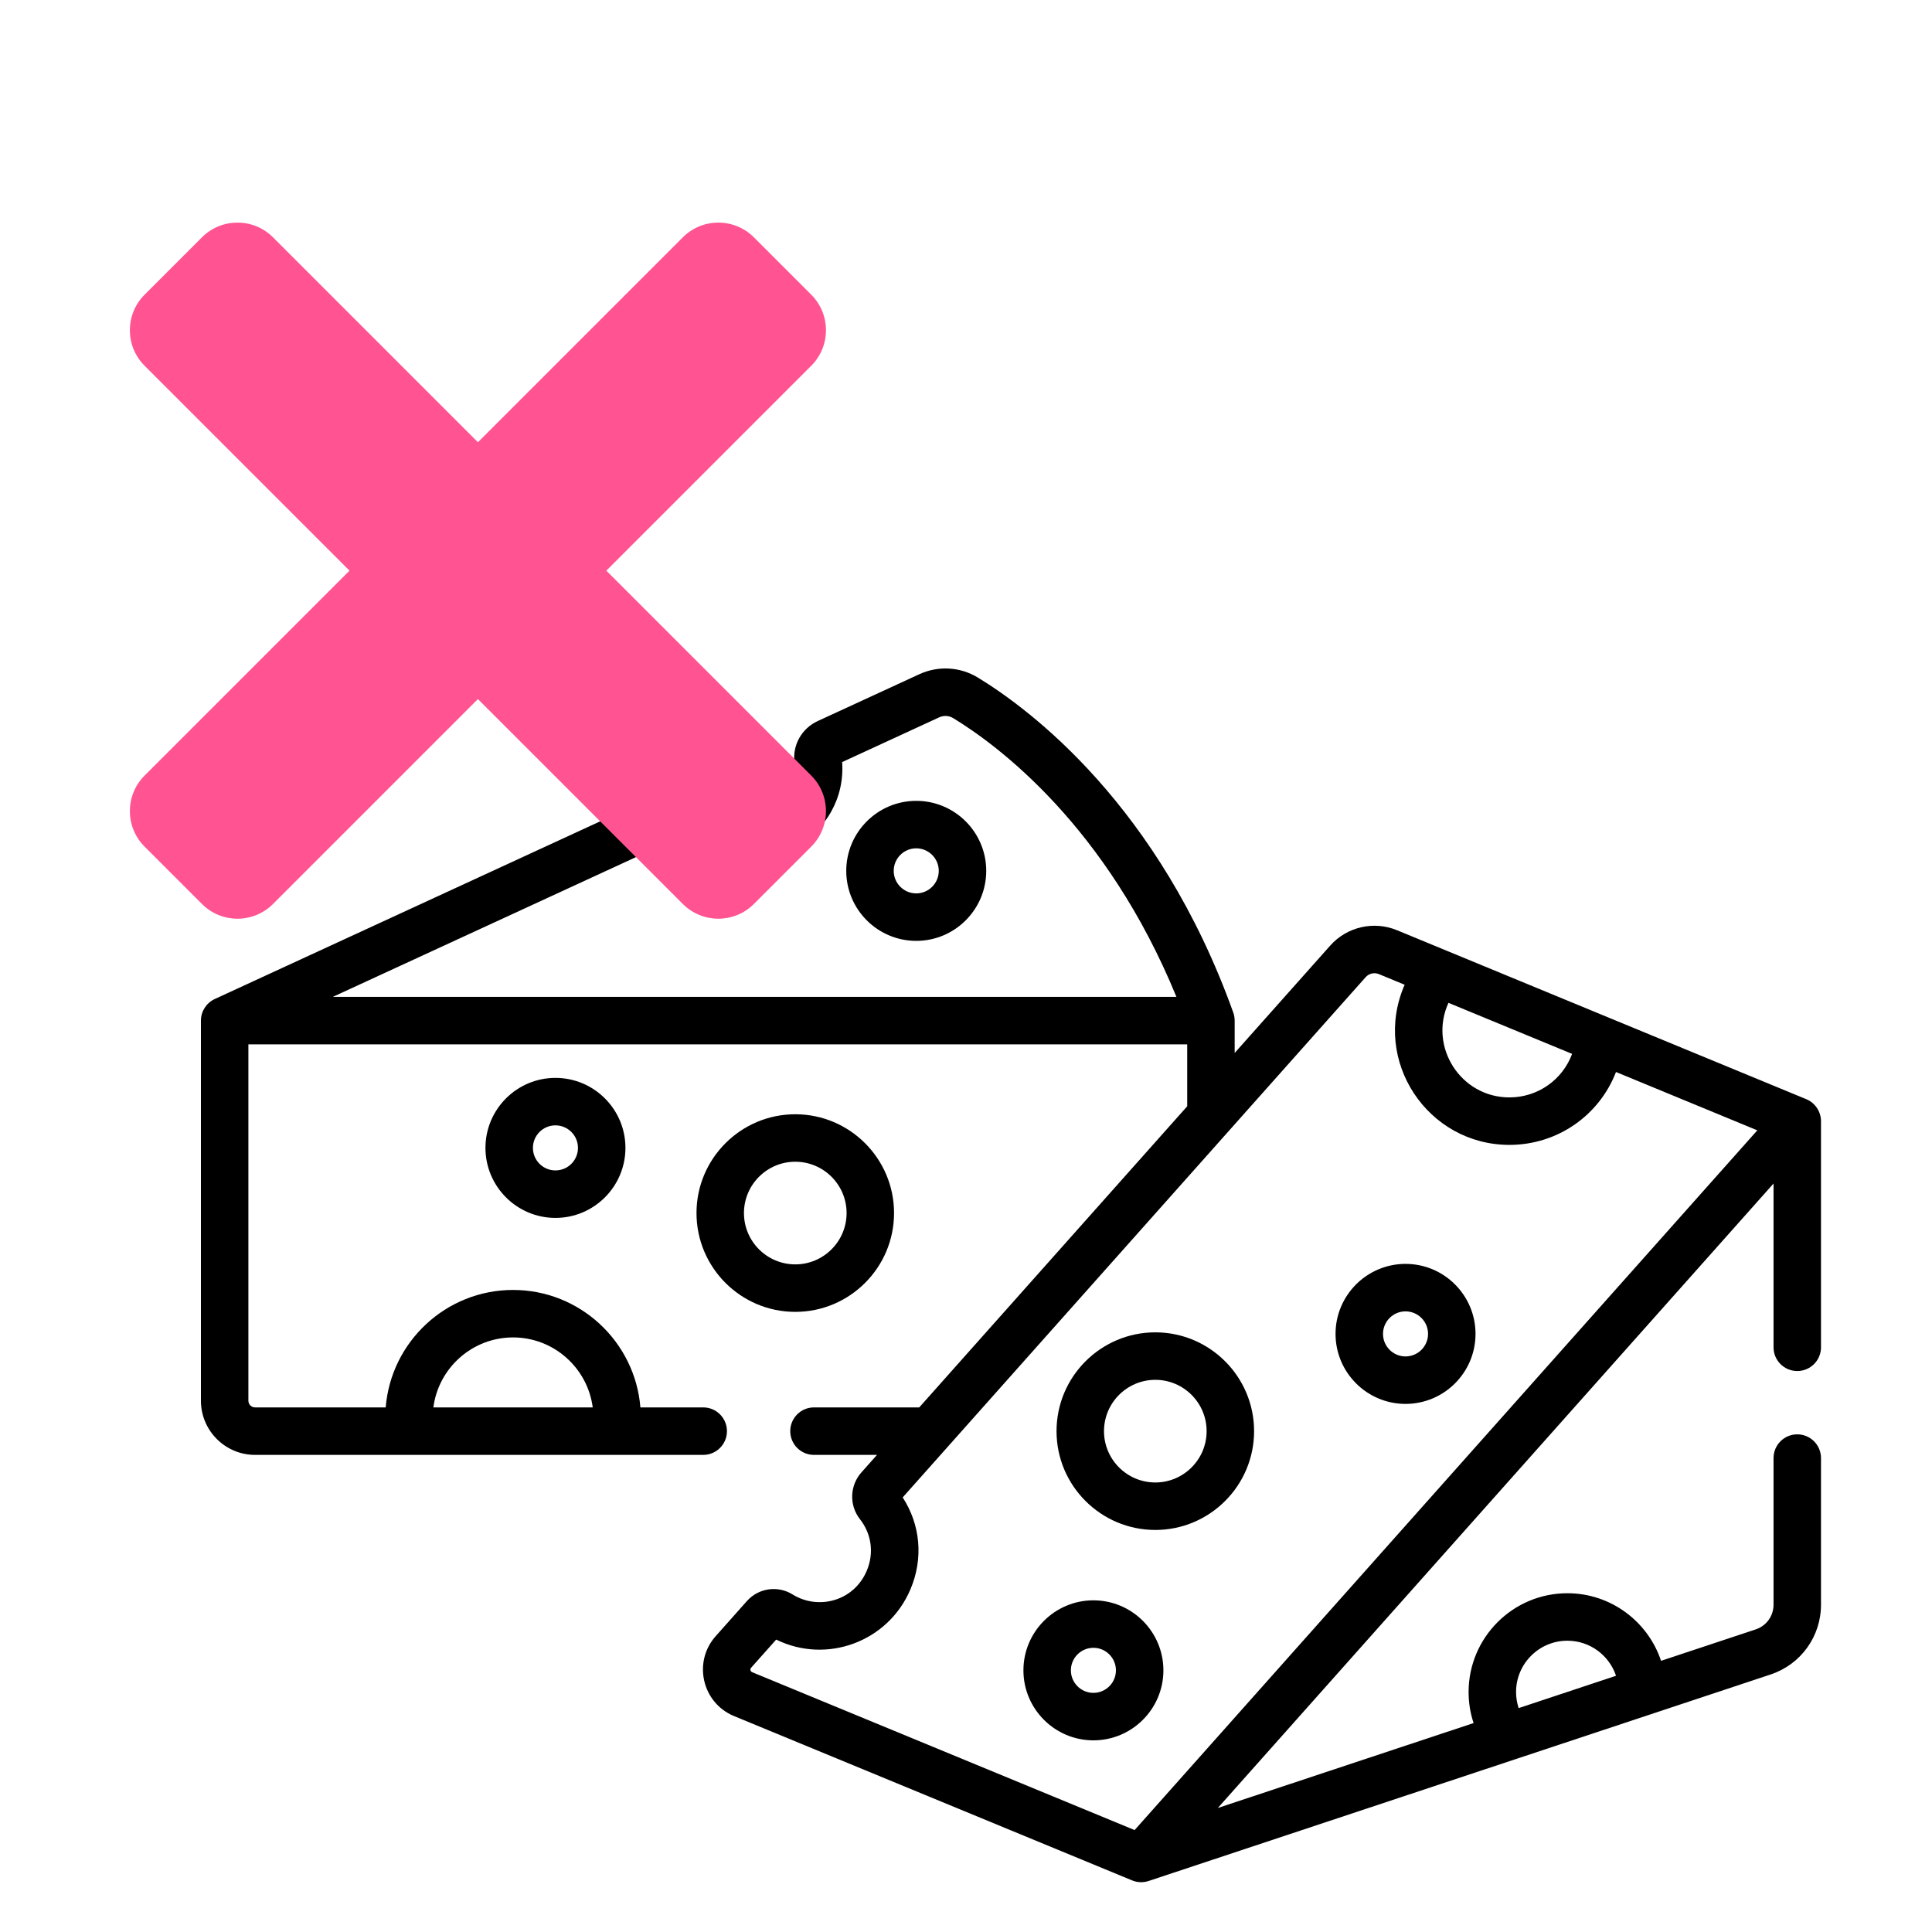 <?xml version="1.0" encoding="UTF-8"?>
<svg width="500px" height="500px" viewBox="0 0 500 500" version="1.1" xmlns="http://www.w3.org/2000/svg" xmlns:xlink="http://www.w3.org/1999/xlink">
    <!-- Generator: Sketch 53 (72520) - https://sketchapp.com -->
    <title>Dairy-free</title>
    <desc>Created with Sketch.</desc>
    <g id="Dairy-free" stroke="none" stroke-width="1" fill="none" fill-rule="evenodd">
        <g id="dairy" transform="translate(52, 173)" fill="#000000">
            <g id="cheese">
                <path d="M179.379,140.938 C179.379,126.84 167.911,115.369 153.814,115.369 C139.72,115.369 128.253,126.84 128.253,140.938 C128.253,155.04 139.72,166.511 153.814,166.511 C167.911,166.511 179.379,155.04 179.379,140.938 Z M140.536,140.938 C140.536,133.617 146.492,127.656 153.814,127.656 C161.136,127.656 167.096,133.614 167.096,140.938 C167.096,148.263 161.136,154.221 153.814,154.221 C146.492,154.221 140.536,148.263 140.536,140.938 Z" id="Shape" fill-rule="nonzero"></path>
                <path d="M246.995,222.951 C261.089,222.951 272.557,211.48 272.557,197.382 C272.557,183.28 261.089,171.809 246.995,171.809 C232.898,171.809 221.43,183.28 221.43,197.382 C221.43,211.48 232.898,222.951 246.995,222.951 L246.995,222.951 Z M246.995,184.1 C254.314,184.1 260.273,190.057 260.273,197.382 C260.273,204.703 254.317,210.664 246.995,210.664 C239.67,210.664 233.714,204.706 233.714,197.382 C233.714,190.057 239.67,184.1 246.995,184.1 L246.995,184.1 Z" id="Shape" fill-rule="nonzero"></path>
                <path d="M415.473,111.472 L309.541,67.741 C303.528,65.258 296.583,66.855 292.261,71.716 L267.532,99.502 L267.532,91.131 C267.532,90.412 267.394,89.672 267.173,89.058 C247.971,35.463 214.55,10.569 201.073,2.355 C196.48,-0.445 190.815,-0.768 185.917,1.491 L159.626,13.608 C155.436,15.541 153.024,19.896 153.622,24.443 C154.342,29.921 151.108,33.677 147.839,35.367 C146.271,36.179 140.763,38.458 135.674,33.744 C131.688,30.058 125.962,29.13 121.081,31.38 L3.57,85.551 C1.43,86.537 -2.84217094e-14,88.722 -2.84217094e-14,91.131 L-2.84217094e-14,189.507 C-2.84217094e-14,197.238 6.286,203.525 14.014,203.525 L129.993,203.525 C133.387,203.525 136.134,200.773 136.134,197.382 C136.134,193.987 133.387,191.235 129.993,191.235 L113.733,191.235 C112.361,174.244 98.107,160.838 80.776,160.838 C63.442,160.838 49.191,174.244 47.819,191.235 L14.014,191.235 C13.061,191.235 12.283,190.461 12.283,189.507 L12.283,97.275 L255.248,97.275 L255.248,113.306 L185.898,191.235 L158.657,191.235 C155.263,191.235 152.516,193.987 152.516,197.382 C152.516,200.773 155.263,203.525 158.657,203.525 L174.965,203.525 L170.947,208.04 C167.892,211.47 167.732,216.574 170.563,220.173 C173.57,224 174.232,228.976 172.329,233.484 C168.97,241.442 159.719,243.743 153.123,239.644 C149.282,237.257 144.304,237.977 141.294,241.359 L133.214,250.443 C127.267,257.124 129.695,267.702 137.964,271.116 L240.985,313.644 C242.277,314.185 243.79,314.277 245.246,313.801 C245.252,313.797 245.255,313.797 245.262,313.797 L406.263,260.343 C414.046,257.757 419.273,250.513 419.273,242.312 L419.273,204.351 C419.273,200.959 416.525,198.207 413.131,198.207 C409.737,198.207 406.99,200.959 406.99,204.351 L406.99,242.312 C406.99,245.208 405.144,247.768 402.396,248.68 L377.881,256.82 C374.493,246.667 364.906,239.327 353.634,239.327 C339.54,239.327 328.072,250.795 328.072,264.896 C328.072,267.66 328.51,270.361 329.364,272.927 L263.175,294.903 L406.99,133.294 L406.99,175.678 C406.99,179.073 409.737,181.821 413.131,181.821 C416.525,181.821 419.273,179.073 419.273,175.678 L419.273,117.152 C419.273,114.742 417.795,112.432 415.473,111.472 Z M80.776,173.124 C91.329,173.124 100.074,181.034 101.396,191.235 L60.157,191.235 C61.478,181.031 70.22,173.124 80.776,173.124 Z M126.221,42.537 C126.576,42.377 127.008,42.464 127.331,42.764 C134.506,49.407 144.774,50.786 153.485,46.281 C161.827,41.964 166.609,33.415 165.944,24.228 L191.058,12.649 C192.235,12.108 193.591,12.181 194.682,12.847 C206.345,19.957 234.315,40.749 252.456,84.985 L34.144,84.985 L126.221,42.537 Z M353.634,251.614 C359.484,251.614 364.465,255.418 366.227,260.688 L341.027,269.056 C340.583,267.724 340.355,266.323 340.355,264.896 C340.355,257.572 346.312,251.614 353.634,251.614 Z M354.859,99.742 C352.408,106.391 346.046,111.008 338.625,111.008 C326.034,111.008 317.666,97.908 322.861,86.533 L354.859,99.742 Z M142.388,258.612 L148.875,251.323 C161.926,257.741 177.872,251.937 183.643,238.265 C186.999,230.32 186.215,221.616 181.615,214.529 L301.436,79.884 C302.29,78.924 303.668,78.611 304.855,79.097 L311.521,81.849 C302.936,101.518 317.471,123.295 338.625,123.295 C351.158,123.295 361.922,115.587 366.218,104.433 L402.79,119.529 L241.637,300.621 L142.65,259.757 C142.187,259.565 142.052,258.989 142.388,258.612 L142.388,258.612 Z" id="Shape" fill-rule="nonzero"></path>
                <path d="M73.636,124.073 C73.636,134.062 81.761,142.193 91.748,142.193 C101.738,142.193 109.863,134.062 109.863,124.073 C109.863,114.083 101.738,105.956 91.748,105.956 C81.761,105.953 73.636,114.083 73.636,124.073 Z M97.579,124.073 C97.579,127.288 94.963,129.903 91.748,129.903 C88.533,129.903 85.92,127.288 85.92,124.073 C85.92,120.857 88.533,118.243 91.748,118.243 C94.963,118.243 97.579,120.857 97.579,124.073 Z" id="Shape" fill-rule="nonzero"></path>
                <path d="M311.749,190.329 C321.738,190.329 329.863,182.202 329.863,172.209 C329.863,162.22 321.738,154.093 311.749,154.093 C301.762,154.093 293.637,162.22 293.637,172.209 C293.637,182.202 301.762,190.329 311.749,190.329 L311.749,190.329 Z M311.749,166.379 C314.963,166.379 317.58,168.997 317.58,172.209 C317.58,175.425 314.963,178.042 311.749,178.042 C308.537,178.042 305.92,175.425 305.92,172.209 C305.92,168.997 308.537,166.379 311.749,166.379 Z" id="Shape" fill-rule="nonzero"></path>
                <path d="M249.087,259.284 C249.087,249.291 240.959,241.164 230.972,241.164 C220.986,241.164 212.861,249.291 212.861,259.284 C212.861,269.273 220.986,277.4 230.972,277.4 C240.959,277.4 249.087,269.273 249.087,259.284 L249.087,259.284 Z M230.972,265.113 C227.758,265.113 225.144,262.496 225.144,259.284 C225.144,256.068 227.758,253.45 230.972,253.45 C234.187,253.45 236.801,256.068 236.801,259.284 C236.801,262.499 234.187,265.113 230.972,265.113 Z" id="Shape" fill-rule="nonzero"></path>
                <path d="M185.121,34.259 C175.134,34.259 167.009,42.387 167.009,52.38 C167.009,62.369 175.134,70.496 185.121,70.496 C195.111,70.496 203.236,62.369 203.236,52.38 C203.236,42.387 195.111,34.259 185.121,34.259 Z M185.121,58.209 C181.906,58.209 179.293,55.592 179.293,52.38 C179.293,49.164 181.906,46.546 185.121,46.546 C188.336,46.546 190.952,49.164 190.952,52.38 C190.952,55.592 188.336,58.209 185.121,58.209 Z" id="Shape" fill-rule="nonzero"></path>
            </g>
        </g>
        <path d="M147.185,124.185 L222.185,124.185 C229.365,124.185 235.185,130.005 235.185,137.185 L235.185,158.185 C235.185,165.365 229.365,171.185 222.185,171.185 L147.185,171.185 L147.185,246.185 C147.185,253.365 141.365,259.185 134.185,259.185 L113.185,259.185 C106.005,259.185 100.185,253.365 100.185,246.185 L100.185,171.185 L25.185,171.185 C18.005,171.185 12.185,165.365 12.185,158.185 L12.185,137.185 C12.185,130.005 18.005,124.185 25.185,124.185 L100.185,124.185 L100.185,49.185 C100.185,42.005 106.005,36.185 113.185,36.185 L134.185,36.185 C141.365,36.185 147.185,42.005 147.185,49.185 L147.185,124.185 Z" id="Combined-Shape" fill="#FF5392" transform="translate(123.685, 147.685) rotate(-45) translate(-123.685, -147.685) "></path>
    </g>
</svg>